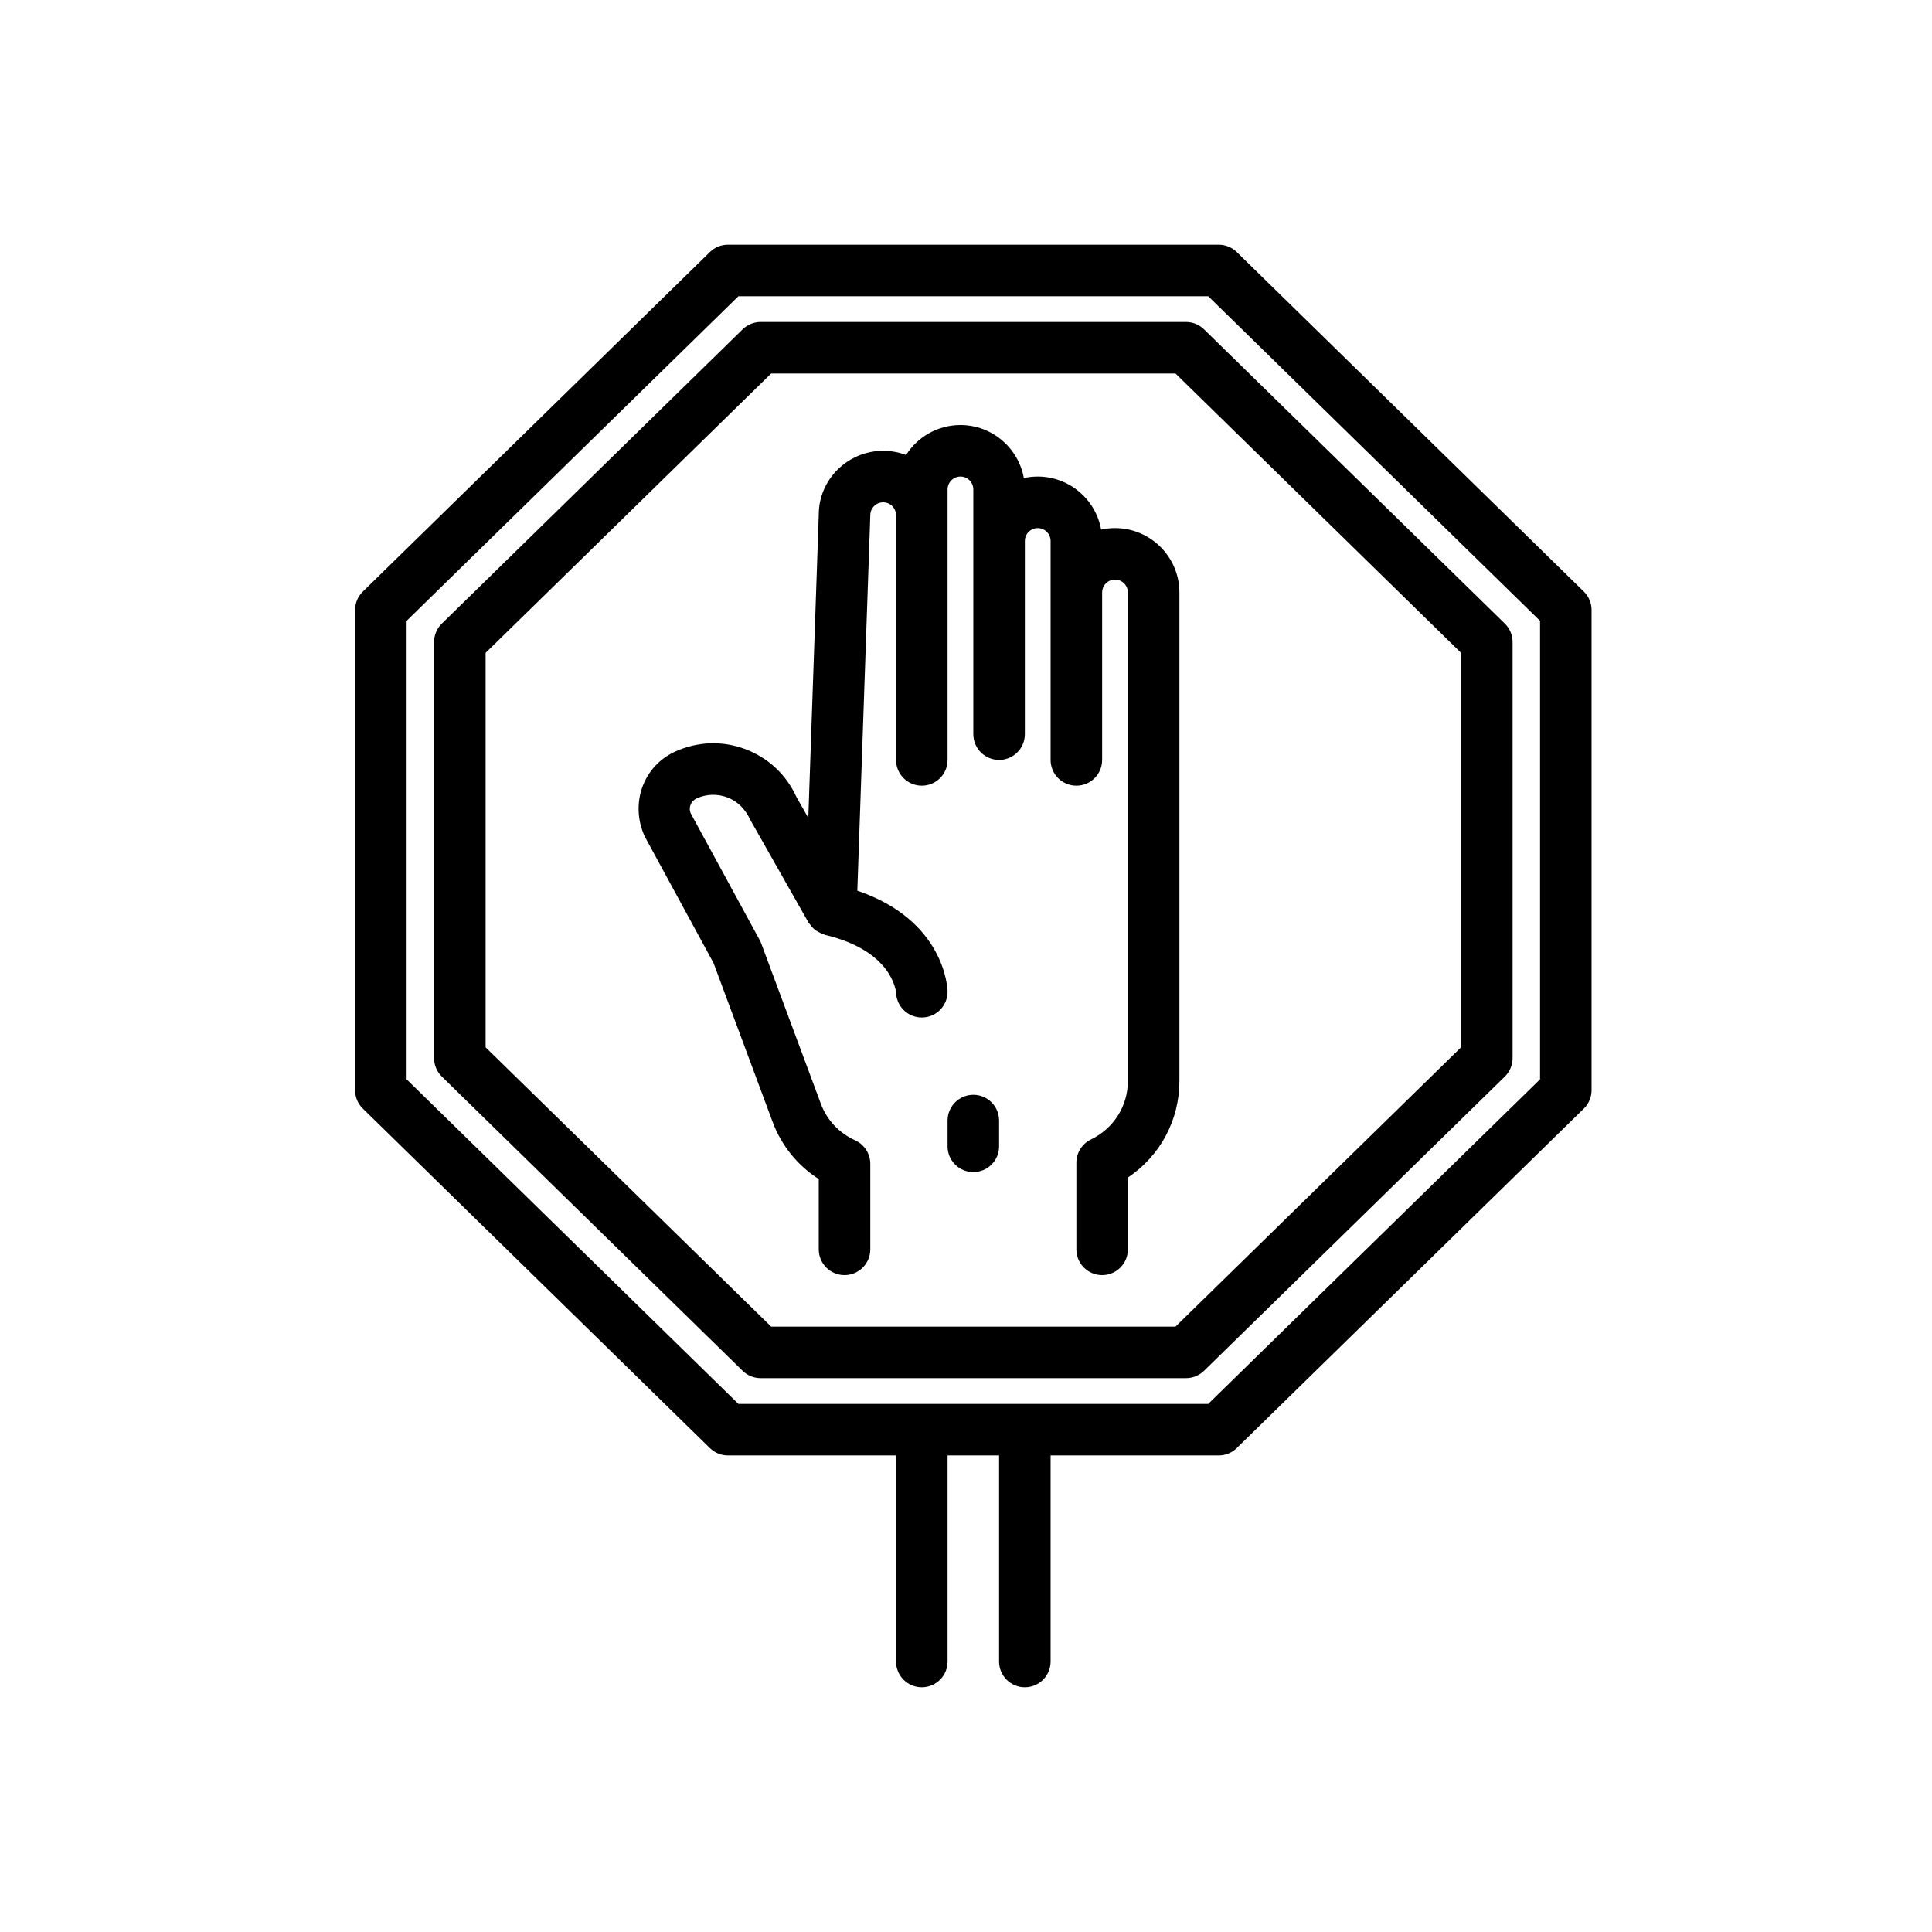 <svg width="80" height="80" viewBox="0 0 80 80" fill="none" xmlns="http://www.w3.org/2000/svg">
<path d="M65.583 24.496L51.212 10.437C51.013 10.243 50.745 10.133 50.466 10.133H30.141C29.861 10.133 29.594 10.242 29.395 10.437L15.024 24.496C14.819 24.697 14.703 24.972 14.703 25.259V45.141C14.703 45.428 14.819 45.703 15.024 45.904L29.395 59.962C29.594 60.157 29.862 60.267 30.141 60.267H37.103V68.8C37.103 69.389 37.58 69.867 38.17 69.867C38.76 69.867 39.237 69.389 39.237 68.8V60.267H41.37V68.8C41.37 69.389 41.847 69.867 42.437 69.867C43.026 69.867 43.503 69.389 43.503 68.8V60.267H50.466C50.745 60.267 51.013 60.157 51.212 59.962L65.583 45.904C65.788 45.703 65.903 45.428 65.903 45.141V25.259C65.903 24.972 65.788 24.697 65.583 24.496ZM63.77 44.692L50.031 58.133H30.576L16.837 44.692V25.708L30.576 12.267H50.031L63.77 25.708V44.692Z" fill="black"/>
<path d="M49.111 13.333H31.496C31.217 13.333 30.949 13.443 30.75 13.638L18.295 25.822C18.09 26.022 17.974 26.297 17.974 26.584V43.815C17.974 44.102 18.09 44.377 18.295 44.578L30.75 56.762C30.949 56.957 31.217 57.066 31.496 57.066H49.111C49.39 57.066 49.658 56.957 49.857 56.762L62.312 44.578C62.517 44.377 62.633 44.102 62.633 43.815V26.584C62.633 26.297 62.517 26.022 62.312 25.822L49.857 13.638C49.658 13.443 49.39 13.333 49.111 13.333ZM60.499 43.367L48.675 54.933H31.932L20.108 43.367V27.033L31.932 15.467H48.675L60.499 27.033V43.367Z" fill="black"/>
<path d="M46.17 21.867C45.973 21.867 45.78 21.888 45.595 21.929C45.372 20.682 44.279 19.733 42.97 19.733C42.773 19.733 42.58 19.755 42.395 19.796C42.172 18.549 41.079 17.6 39.77 17.6C38.824 17.6 37.991 18.095 37.518 18.84C37.223 18.728 36.903 18.667 36.57 18.667C35.099 18.667 33.903 19.863 33.904 21.296L33.47 33.866L32.98 33.004C32.564 32.082 31.813 31.379 30.867 31.022C29.918 30.665 28.891 30.698 27.957 31.122C26.651 31.713 26.07 33.256 26.695 34.632L29.546 39.876L31.99 46.448C32.356 47.436 33.024 48.259 33.903 48.822V51.733C33.903 52.322 34.38 52.8 34.97 52.8C35.56 52.8 36.037 52.322 36.037 51.733V48.191C36.037 47.773 35.792 47.392 35.411 47.219C34.745 46.916 34.24 46.379 33.99 45.705L31.519 39.061C31.501 39.014 31.48 38.968 31.456 38.924L28.604 33.683C28.498 33.448 28.602 33.171 28.85 33.059C29.252 32.877 29.702 32.862 30.115 33.018C30.527 33.174 30.855 33.481 31.08 33.969L33.478 38.2C33.482 38.206 33.488 38.21 33.492 38.217C33.511 38.247 33.538 38.27 33.559 38.299C33.615 38.375 33.674 38.444 33.746 38.502C33.779 38.528 33.816 38.547 33.853 38.57C33.93 38.618 34.01 38.655 34.097 38.682C34.12 38.689 34.138 38.706 34.161 38.711C36.918 39.362 37.096 41.004 37.104 41.111C37.128 41.682 37.599 42.133 38.17 42.133C38.178 42.133 38.186 42.133 38.196 42.132C38.784 42.118 39.25 41.63 39.236 41.041C39.233 40.913 39.118 38.113 35.5 36.881L36.037 21.333C36.037 21.039 36.276 20.8 36.57 20.8C36.864 20.8 37.103 21.039 37.103 21.333V31.467C37.103 32.056 37.58 32.533 38.17 32.533C38.76 32.533 39.237 32.056 39.237 31.467V21.333V20.8V20.267C39.237 19.972 39.476 19.733 39.77 19.733C40.064 19.733 40.303 19.972 40.303 20.267V21.867V22.4V30.4C40.303 30.989 40.78 31.467 41.37 31.467C41.96 31.467 42.437 30.989 42.437 30.4V22.4C42.437 22.106 42.676 21.867 42.97 21.867C43.264 21.867 43.503 22.106 43.503 22.4V24V24.533V31.467C43.503 32.056 43.98 32.533 44.57 32.533C45.16 32.533 45.637 32.056 45.637 31.467V24.533C45.637 24.239 45.876 24 46.17 24C46.464 24 46.703 24.239 46.703 24.533V44.762C46.703 45.798 46.116 46.726 45.171 47.185C44.803 47.363 44.57 47.736 44.57 48.145V51.733C44.57 52.322 45.047 52.8 45.637 52.8C46.226 52.8 46.703 52.322 46.703 51.733V48.759C48.035 47.867 48.837 46.39 48.837 44.762V24.533C48.837 23.063 47.641 21.867 46.17 21.867Z" fill="black"/>
<path d="M40.303 45.333C39.714 45.333 39.237 45.811 39.237 46.4V47.467C39.237 48.056 39.714 48.533 40.303 48.533C40.893 48.533 41.37 48.056 41.37 47.467V46.4C41.37 45.811 40.893 45.333 40.303 45.333Z" fill="black"/>
</svg>
